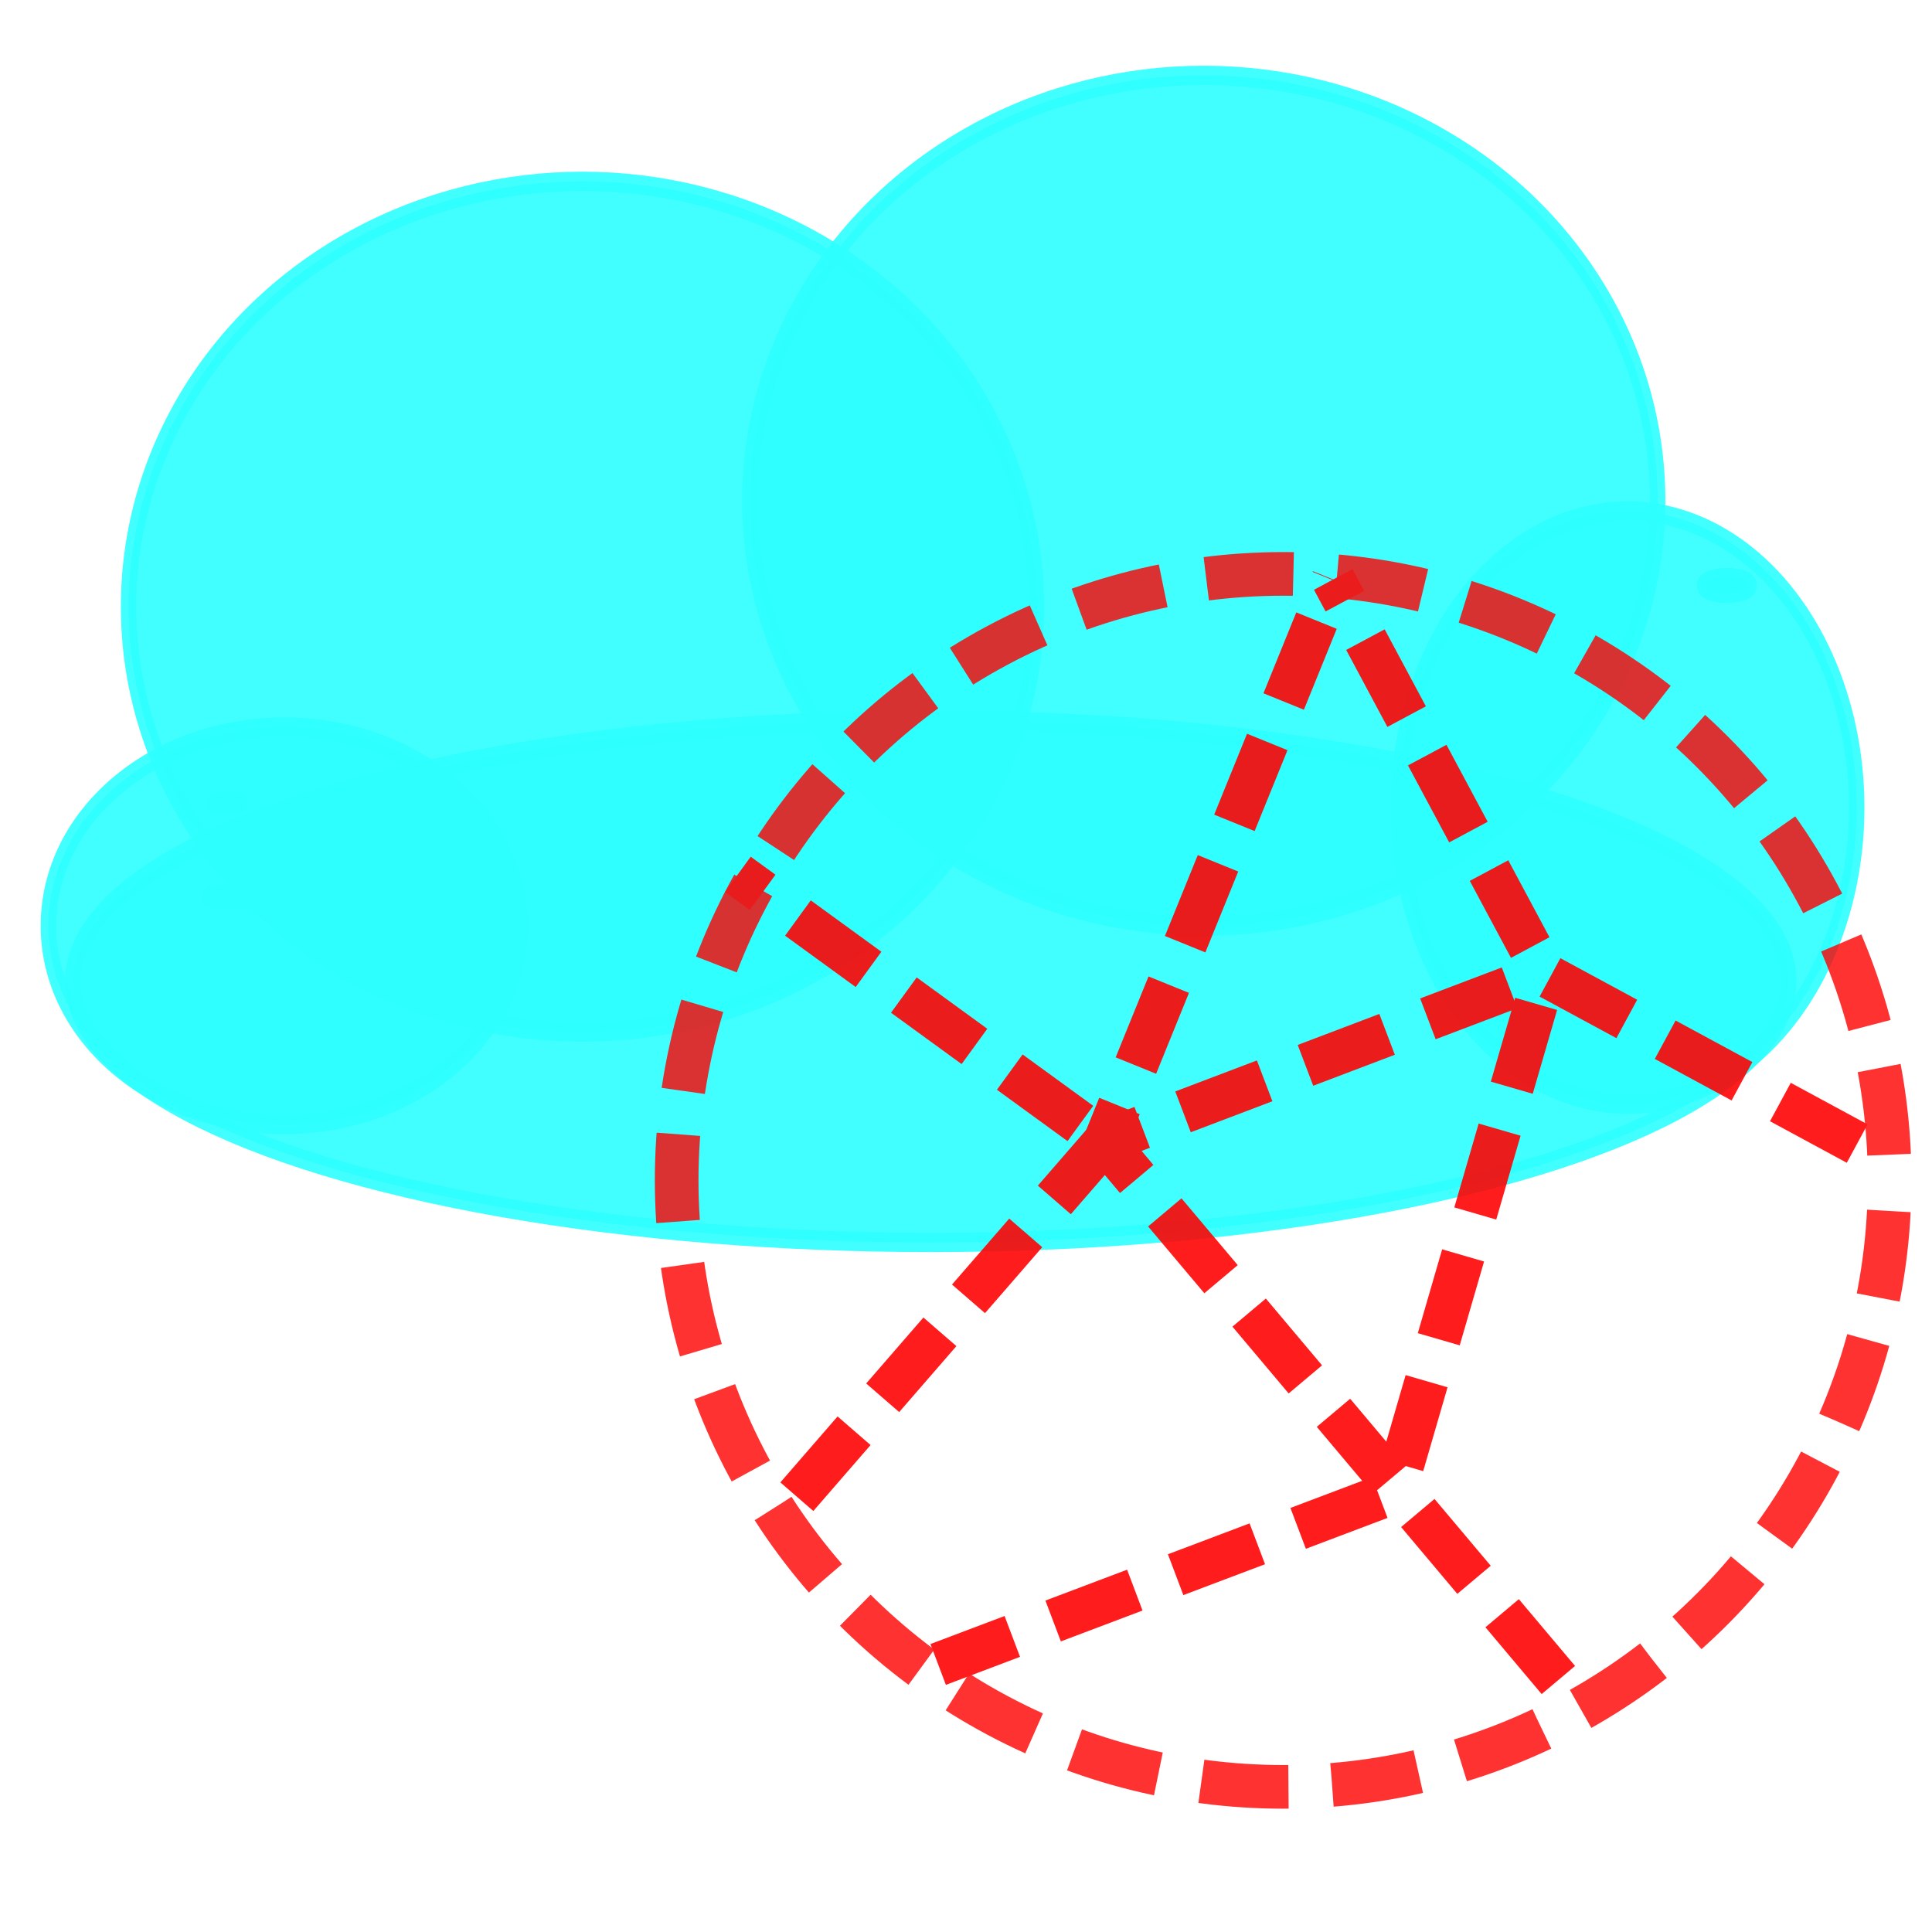 <?xml version="1.0" encoding="UTF-8" standalone="no"?>
<svg
   xmlns:dc="http://purl.org/dc/elements/1.1/"
   xmlns:cc="http://creativecommons.org/ns#"
   xmlns:rdf="http://www.w3.org/1999/02/22-rdf-syntax-ns#"
   xmlns:svg="http://www.w3.org/2000/svg"
   xmlns="http://www.w3.org/2000/svg"
   id="svg8"
   version="1.1"
   viewBox="0 0 132.292 132.292"
   height="500"
   width="500">
  <defs
     id="defs2">
    <filter
       height="1.033"
       y="-0.017"
       width="1.021"
       x="-0.011"
       id="filter6270"
       style="color-interpolation-filters:sRGB">
      <feGaussianBlur
         id="feGaussianBlur6272"
         stdDeviation="0.239" />
    </filter>
  </defs>
  <g
     transform="translate(0,-164.708)"
     id="layer1">
    <g
       transform="matrix(2.298,0,0,2.298,-140.939,32.833)"
       style="filter:url(#filter6270)"
       id="g6032">
      <g
         id="g4522"
         transform="matrix(0.501,0,0,0.624,47.218,30.311)"
         style="opacity:0.824">
        <ellipse
           ry="12.473"
           rx="51.027"
           cy="90.247"
           cx="83.533"
           id="path4485"
           style="opacity:0.9;fill:#00ffff;stroke:#00ffff;stroke-width:0.92;stroke-linejoin:round;stroke-miterlimit:4;stroke-dasharray:none;stroke-dashoffset:8.658;stroke-opacity:1;paint-order:normal" />
        <ellipse
           ry="9.488"
           rx="14.032"
           cy="87.597"
           cx="45.081"
           id="path4487"
           style="opacity:0.9;fill:#00ffff;stroke:#00ffff;stroke-width:0.92;stroke-linejoin:round;stroke-miterlimit:4;stroke-dasharray:none;stroke-dashoffset:32.724;stroke-opacity:1;paint-order:normal" />
        <ellipse
           ry="14.165"
           rx="13.631"
           cy="81.956"
           cx="124.968"
           id="path4489"
           style="opacity:0.9;fill:#00ffff;stroke:#00ffff;stroke-width:0.92;stroke-linejoin:round;stroke-miterlimit:4;stroke-dasharray:none;stroke-dashoffset:32.724;stroke-opacity:1;paint-order:normal" />
        <ellipse
           ry="20.312"
           rx="26.994"
           cy="67.301"
           cx="99.765"
           id="path4491"
           style="opacity:0.9;fill:#00ffff;stroke:#00ffff;stroke-width:0.92;stroke-linejoin:round;stroke-miterlimit:4;stroke-dasharray:none;stroke-dashoffset:32.724;stroke-opacity:1;paint-order:normal" />
        <ellipse
           ry="0.142"
           rx="1.228"
           cy="86.231"
           cx="41.861"
           id="path4493"
           style="opacity:0.9;fill:#00ffff;stroke:#00ffff;stroke-width:0.92;stroke-linejoin:round;stroke-miterlimit:4;stroke-dasharray:none;stroke-dashoffset:32.724;stroke-opacity:1;paint-order:normal" />
        <ellipse
           ry="0.094"
           rx="0.756"
           cy="81.743"
           cx="41.672"
           id="path4495"
           style="opacity:0.9;fill:#00ffff;stroke:#00ffff;stroke-width:0.92;stroke-linejoin:round;stroke-miterlimit:4;stroke-dasharray:none;stroke-dashoffset:32.724;stroke-opacity:1;paint-order:normal" />
        <ellipse
           ry="0.378"
           rx="1.323"
           cy="71.348"
           cx="130.874"
           id="path4497"
           style="opacity:0.9;fill:#00ffff;stroke:#00ffff;stroke-width:0.92;stroke-linejoin:round;stroke-miterlimit:4;stroke-dasharray:none;stroke-dashoffset:32.724;stroke-opacity:1;paint-order:normal" />
        <ellipse
           ry="20.312"
           rx="26.994"
           cy="72.362"
           cx="62.812"
           id="path4491-3"
           style="opacity:0.9;fill:#00ffff;stroke:#00ffff;stroke-width:0.92;stroke-linejoin:round;stroke-miterlimit:4;stroke-dasharray:none;stroke-dashoffset:32.724;stroke-opacity:1;paint-order:normal" />
      </g>
    </g>
    <g
       style="opacity:0.889;stroke:#ff0000"
       transform="matrix(0.664,0,0,0.664,359.972,230.74)"
       id="g6005">
      <circle
         style="opacity:0.9;fill:none;fill-opacity:1;stroke:#ff0000;stroke-width:4.502;stroke-linejoin:round;stroke-miterlimit:4;stroke-dasharray:9.004, 4.502;stroke-dashoffset:37.366;stroke-opacity:1;paint-order:normal"
         id="path4524"
         cx="-409.804"
         cy="22.279"
         r="62.543" />
      <path
         style="fill:none;stroke:#ff0000;stroke-width:4.502;stroke-linecap:butt;stroke-linejoin:miter;stroke-miterlimit:4;stroke-dasharray:9.004, 4.502;stroke-dashoffset:37.366;stroke-opacity:1"
         d="m -462.018,57.28 33.853,-39.018"
         id="path5984" />
      <path
         style="fill:none;stroke:#ff0000;stroke-width:4.502;stroke-linecap:butt;stroke-linejoin:miter;stroke-miterlimit:4;stroke-dasharray:9.004, 4.502;stroke-dashoffset:37.366;stroke-opacity:1"
         d="m -379.393,76.215 -48.772,-57.952 23.525,-57.952"
         id="path5986" />
      <path
         style="fill:none;stroke:#ff0000;stroke-width:4.502;stroke-linecap:butt;stroke-linejoin:miter;stroke-miterlimit:4;stroke-dasharray:9.004, 4.502;stroke-dashoffset:37.366;stroke-opacity:1"
         d="M -347.835,19.984 -382.836,1.049 -428.165,18.263"
         id="path5988" />
      <path
         style="fill:none;stroke:#ff0000;stroke-width:4.502;stroke-linecap:butt;stroke-linejoin:miter;stroke-miterlimit:4;stroke-dasharray:9.004, 4.502;stroke-dashoffset:37.366;stroke-opacity:1"
         d="M -382.836,1.049 -404.64,-39.69"
         id="path5990" />
      <path
         style="fill:none;stroke:#ff0000;stroke-width:4.502;stroke-linecap:butt;stroke-linejoin:miter;stroke-miterlimit:4;stroke-dasharray:9.004, 4.502;stroke-dashoffset:37.366;stroke-opacity:1"
         d="M -428.165,18.263 -466.035,-9.279"
         id="path5992" />
      <path
         style="fill:none;stroke:#ff0000;stroke-width:4.502;stroke-linecap:butt;stroke-linejoin:miter;stroke-miterlimit:4;stroke-dasharray:9.004, 4.502;stroke-dashoffset:37.366;stroke-opacity:1"
         d="m -382.836,1.049 -15.492,53.362 -47.051,17.787"
         id="path5994" />
    </g>
  </g>
</svg>
